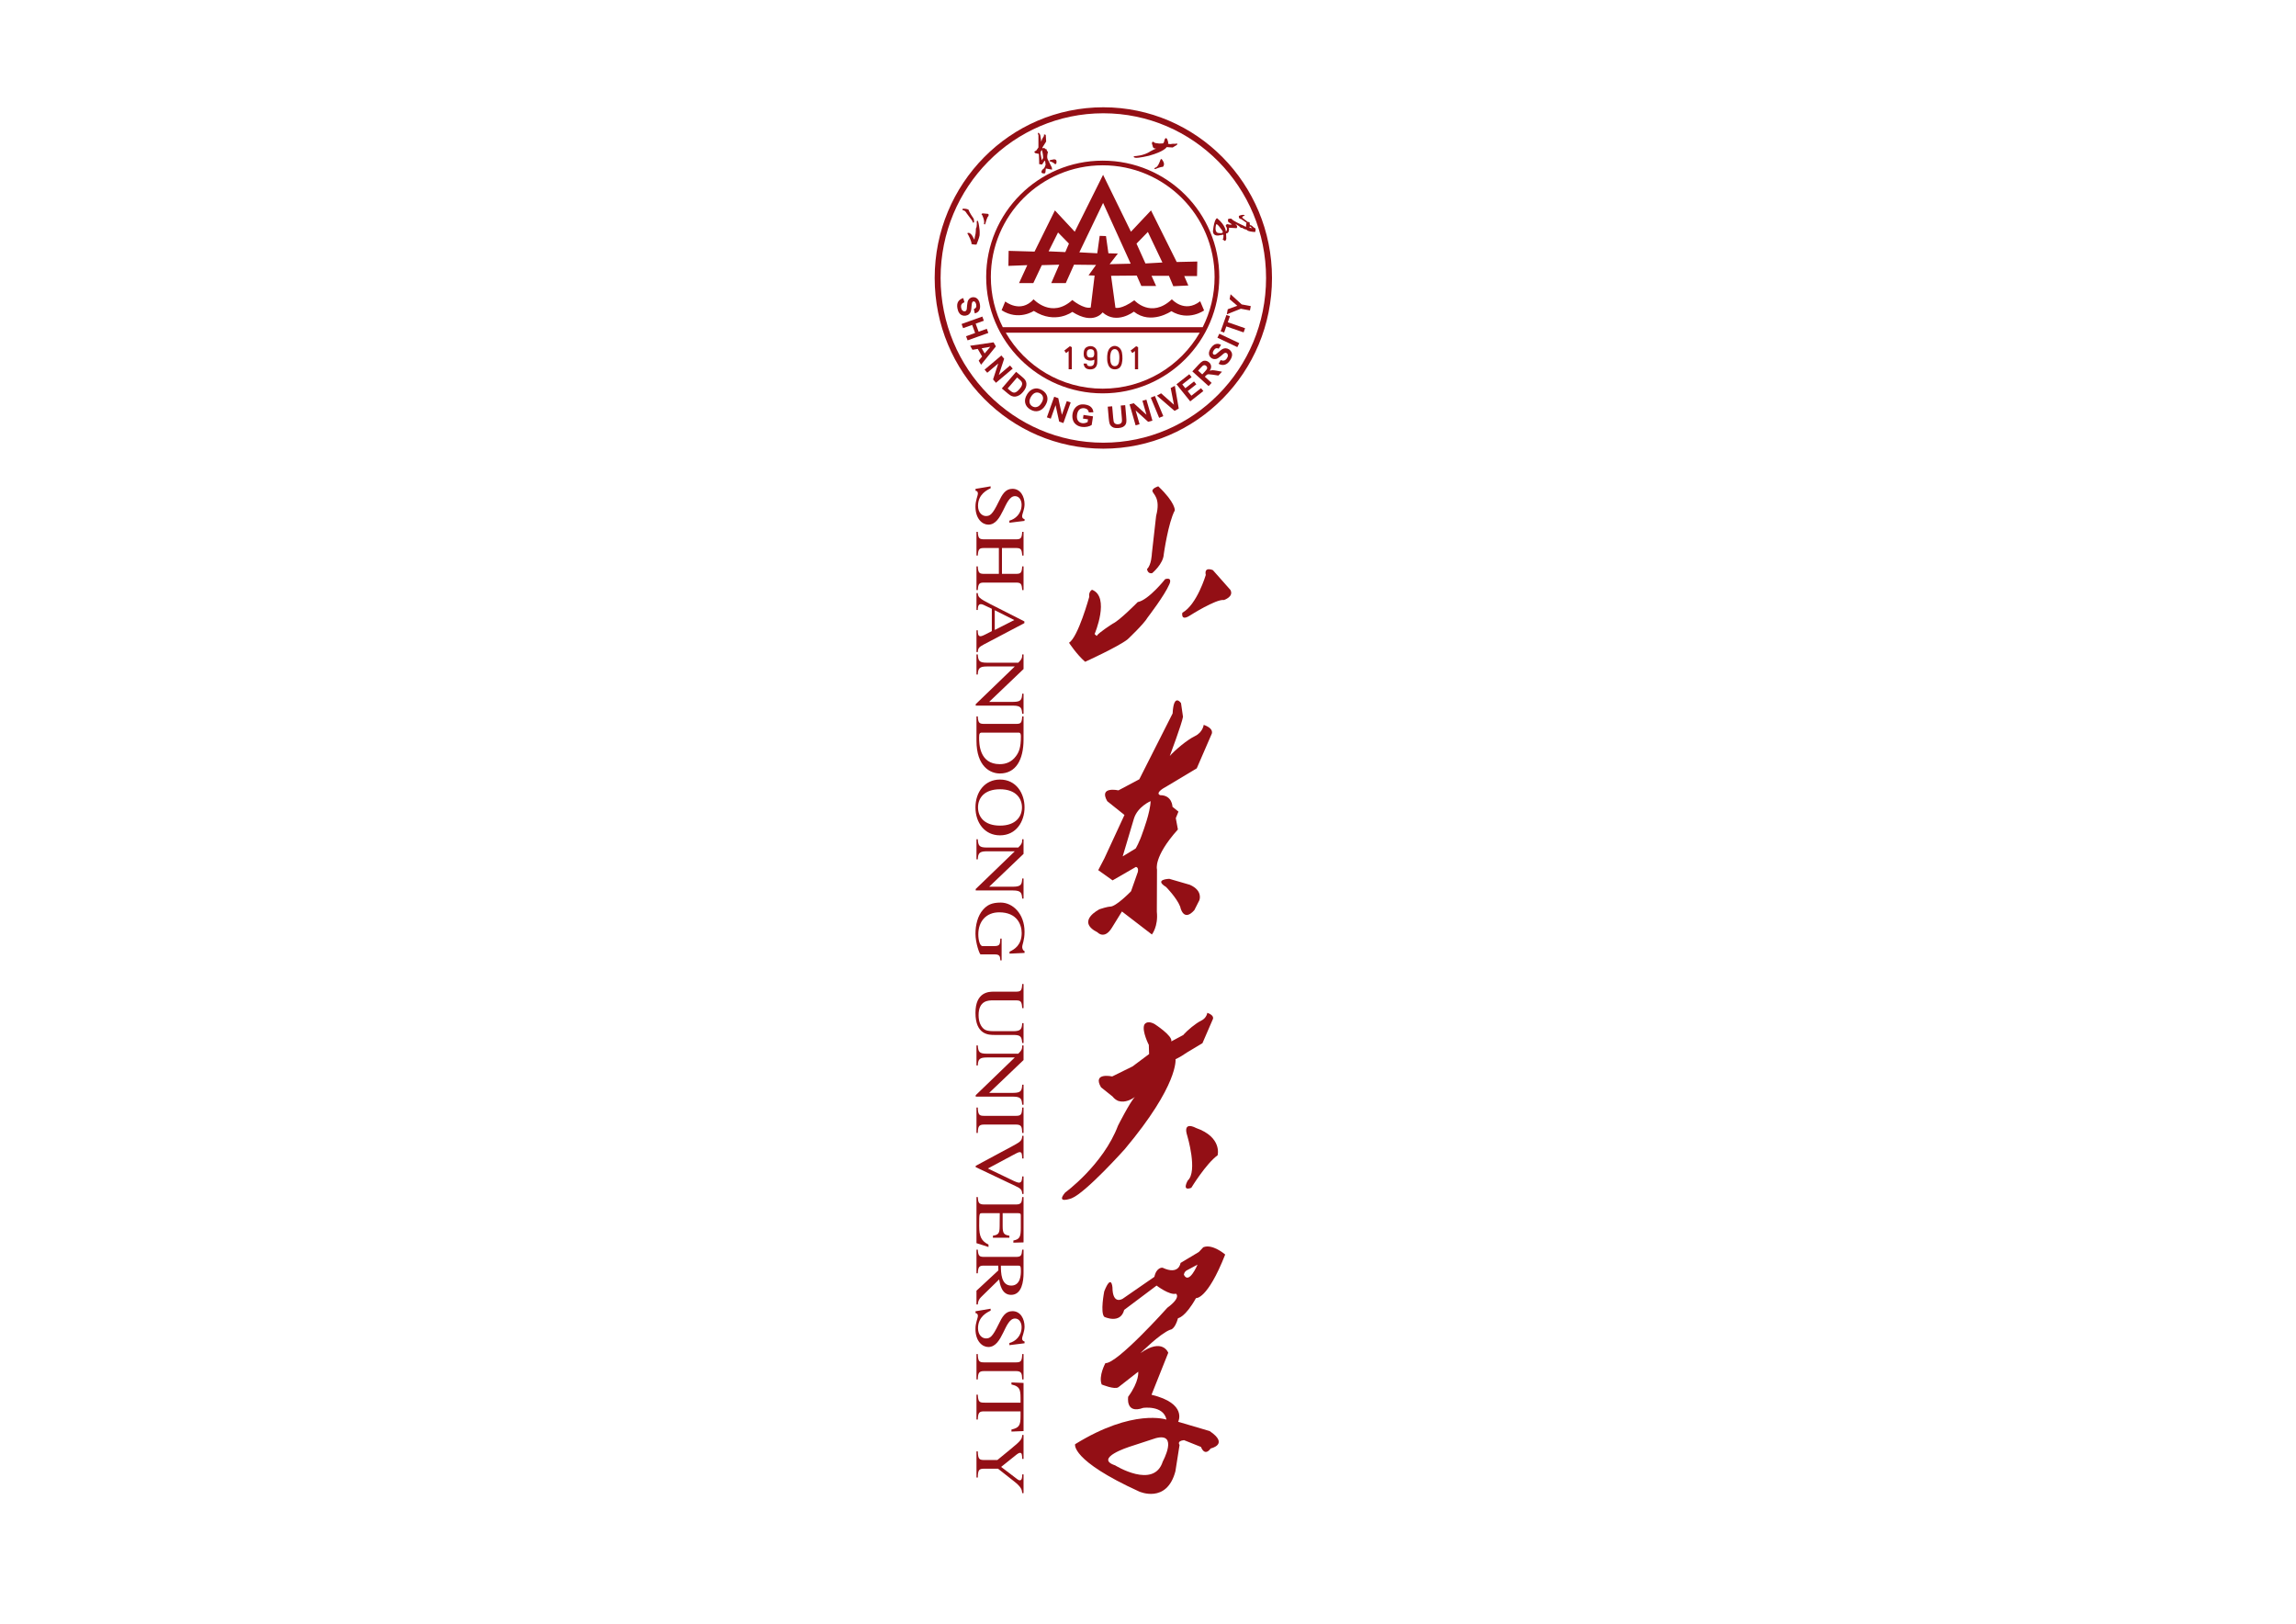 <?xml version="1.0" encoding="UTF-8" standalone="no"?>
<!-- Created with Inkscape (http://www.inkscape.org/) -->

<svg
   version="1.1"
   id="svg2"
   width="1122.52"
   height="793.707"
   viewBox="0 0 1122.52 793.707"
   sodipodi:docname="竖式.svg"
   inkscape:version="1.2.2 (b0a8486541, 2022-12-01)"
   xmlns:inkscape="http://www.inkscape.org/namespaces/inkscape"
   xmlns:sodipodi="http://sodipodi.sourceforge.net/DTD/sodipodi-0.dtd"
   xmlns="http://www.w3.org/2000/svg"
   xmlns:svg="http://www.w3.org/2000/svg">
  <defs
     id="defs6">
    <clipPath
       clipPathUnits="userSpaceOnUse"
       id="clipPath18">
      <path
         d="M 0,595.28 H 841.89 V 0 H 0 Z"
         id="path16" />
    </clipPath>
  </defs>
  <sodipodi:namedview
     id="namedview4"
     pagecolor="#ffffff"
     bordercolor="#000000"
     borderopacity="0.25"
     inkscape:showpageshadow="2"
     inkscape:pageopacity="0.0"
     inkscape:pagecheckerboard="0"
     inkscape:deskcolor="#d1d1d1"
     showgrid="false"
     inkscape:zoom="0.29733907"
     inkscape:cx="561.64836"
     inkscape:cy="398.53491"
     inkscape:window-width="2560"
     inkscape:window-height="1284"
     inkscape:window-x="0"
     inkscape:window-y="0"
     inkscape:window-maximized="1"
     inkscape:current-layer="g10">
    <inkscape:page
       x="0"
       y="0"
       id="page8"
       width="1122.52"
       height="793.707" />
  </sodipodi:namedview>
  <g
     id="g10"
     inkscape:groupmode="layer"
     inkscape:label="Page 1"
     transform="matrix(1.333,0,0,-1.333,0,793.707)">
    <g
       id="g12">
      <g
         id="g14"
         clip-path="url(#clipPath18)">
        <g
           id="g20"
           transform="translate(404.669,433.088)">
          <path
             d="m 0,0 c -32.964,0 -59.685,27.042 -59.685,60.399 0,33.363 26.721,60.405 59.685,60.405 32.973,0 59.685,-27.042 59.685,-60.405 C 59.685,27.042 32.973,0 0,0 m 0,122.999 c -34.165,0 -61.857,-28.022 -61.857,-62.6 0,-34.579 27.692,-62.59 61.857,-62.59 34.166,0 61.859,28.011 61.859,62.59 0,34.578 -27.693,62.6 -61.859,62.6"
             style="fill:#930f15;fill-opacity:1;fill-rule:evenodd;stroke:none"
             id="path22" />
        </g>
        <g
           id="g24"
           transform="translate(397.197,441.932)">
          <path
             d="M 0,0 0.201,1.34 3.686,0.822 3.204,-2.342 C 2.821,-2.614 2.281,-2.83 1.6,-2.979 0.925,-3.124 0.261,-3.151 -0.4,-3.05 c -0.841,0.118 -1.54,0.403 -2.103,0.844 -0.578,0.439 -0.969,1.008 -1.183,1.703 -0.21,0.694 -0.256,1.413 -0.144,2.182 0.132,0.825 0.416,1.528 0.866,2.116 0.443,0.593 1.028,1.003 1.753,1.253 C -0.656,5.227 0,5.263 0.765,5.149 1.758,5 2.503,4.682 2.99,4.183 3.489,3.688 3.762,3.072 3.813,2.314 L 2.156,2.267 C 2.103,2.669 1.933,3.006 1.663,3.271 1.388,3.545 1.022,3.722 0.555,3.793 -0.145,3.889 -0.743,3.752 -1.229,3.375 -1.707,2.991 -2.019,2.356 -2.157,1.49 c -0.134,-0.94 -0.039,-1.68 0.315,-2.213 0.345,-0.533 0.866,-0.857 1.553,-0.955 0.33,-0.05 0.675,-0.029 1.037,0.044 0.364,0.093 0.67,0.2 0.952,0.349 l 0.149,1.011 z"
             style="fill:#930f15;fill-opacity:1;fill-rule:nonzero;stroke:none"
             id="path26" />
        </g>
        <g
           id="g28"
           transform="translate(383.96,442.395)">
          <path
             d="M 0,0 2.683,7.541 4.182,7.028 5.513,0.906 7.307,5.941 8.738,5.449 6.061,-2.097 4.507,-1.561 3.189,4.456 1.427,-0.498 Z"
             style="fill:#930f15;fill-opacity:1;fill-rule:nonzero;stroke:none"
             id="path30" />
        </g>
        <g
           id="g32"
           transform="translate(361.107,459.872)">
          <path
             d="M 0,0 6.157,5.199 7.187,4.01 5.234,-1.952 9.341,1.526 10.328,0.382 4.175,-4.816 3.116,-3.585 5.023,2.263 0.99,-1.133 Z"
             style="fill:#930f15;fill-opacity:1;fill-rule:nonzero;stroke:none"
             id="path34" />
        </g>
        <g
           id="g36"
           transform="translate(376.015,447.648)">
          <path
             d="M 0,0 C 0.228,-0.984 0.855,-1.789 1.888,-2.401 2.911,-3.004 3.916,-3.178 4.904,-2.912 5.891,-2.654 6.724,-1.968 7.4,-0.858 8.083,0.261 8.312,1.313 8.082,2.305 7.847,3.292 7.218,4.096 6.202,4.707 5.639,5.047 5.085,5.245 4.54,5.328 4.136,5.379 3.716,5.352 3.269,5.238 2.823,5.124 2.417,4.939 2.047,4.677 1.549,4.331 1.084,3.817 0.655,3.117 -0.007,2.024 -0.223,0.985 0,0 M 3.743,3.757 C 4.335,3.938 4.922,3.855 5.499,3.513 6.072,3.171 6.417,2.701 6.526,2.106 6.638,1.506 6.454,0.817 5.979,0.036 5.488,-0.763 4.947,-1.253 4.342,-1.437 3.743,-1.625 3.162,-1.544 2.604,-1.223 2.051,-0.884 1.708,-0.405 1.597,0.208 1.482,0.817 1.659,1.521 2.13,2.304 2.61,3.091 3.15,3.572 3.743,3.757"
             style="fill:#930f15;fill-opacity:1;fill-rule:nonzero;stroke:none"
             id="path38" />
        </g>
        <g
           id="g40"
           transform="translate(367.435,452.978)">
          <path
             d="M 0,0 2.34,-1.963 C 2.798,-2.341 3.205,-2.605 3.552,-2.758 4.024,-2.954 4.454,-3.025 4.85,-3 c 0.52,0.044 1.046,0.216 1.58,0.532 0.439,0.255 0.872,0.632 1.303,1.134 0.49,0.574 0.833,1.113 1.034,1.61 C 8.968,0.777 9.06,1.274 9.025,1.756 8.999,2.25 8.846,2.695 8.579,3.109 8.379,3.406 8.023,3.769 7.507,4.199 L 5.236,6.101 Z M 6.154,3.563 C 6.659,3.128 6.981,2.827 7.125,2.641 7.314,2.404 7.418,2.143 7.453,1.877 7.481,1.608 7.433,1.319 7.297,0.992 7.172,0.669 6.902,0.276 6.495,-0.201 6.084,-0.676 5.728,-1.006 5.413,-1.214 5.098,-1.417 4.814,-1.513 4.587,-1.527 4.348,-1.547 4.11,-1.475 3.865,-1.355 3.681,-1.271 3.409,-1.077 3.063,-0.796 l -0.92,0.783 3.455,4.033 z"
             style="fill:#930f15;fill-opacity:1;fill-rule:nonzero;stroke:none"
             id="path42" />
        </g>
        <g
           id="g44"
           transform="translate(365.265,468.405)">
          <path
             d="m 0,0 -0.857,1.487 -8.595,-1.252 0.855,-1.489 1.941,0.333 1.6,-2.793 -1.257,-1.506 0.871,-1.507 z m -5.217,-0.684 3.148,0.526 -2.053,-2.429 z"
             style="fill:#930f15;fill-opacity:1;fill-rule:nonzero;stroke:none"
             id="path46" />
        </g>
        <g
           id="g48"
           transform="translate(352.675,476.619)">
          <path
             d="M 0,0 7.613,2.725 8.169,1.199 5.166,0.126 6.253,-2.832 9.255,-1.761 9.813,-3.287 2.21,-6.002 1.644,-4.49 l 3.323,1.191 -1.084,2.96 -3.32,-1.185 z"
             style="fill:#930f15;fill-opacity:1;fill-rule:nonzero;stroke:none"
             id="path50" />
        </g>
        <g
           id="g52"
           transform="translate(353.288,486.118)">
          <path
             d="m 0,0 0.437,-1.512 c -0.504,-0.188 -0.866,-0.447 -1.051,-0.78 -0.203,-0.322 -0.246,-0.733 -0.162,-1.212 0.096,-0.505 0.274,-0.88 0.544,-1.102 0.264,-0.213 0.546,-0.3 0.836,-0.236 0.191,0.033 0.344,0.109 0.456,0.236 0.111,0.137 0.193,0.355 0.243,0.639 0.027,0.196 0.064,0.644 0.11,1.326 0.06,0.89 0.216,1.528 0.463,1.927 C 2.229,-0.157 2.71,0.181 3.342,0.299 3.754,0.372 4.154,0.326 4.549,0.167 4.941,-0.002 5.272,-0.276 5.534,-0.675 5.796,-1.061 5.987,-1.563 6.09,-2.166 6.273,-3.153 6.185,-3.936 5.845,-4.509 5.5,-5.093 4.961,-5.448 4.234,-5.61 l -0.347,1.58 c 0.392,0.142 0.654,0.339 0.794,0.597 0.137,0.25 0.165,0.597 0.087,1.04 C 4.681,-1.929 4.52,-1.594 4.28,-1.366 4.124,-1.221 3.952,-1.168 3.744,-1.206 3.552,-1.235 3.407,-1.345 3.302,-1.52 3.167,-1.759 3.086,-2.275 3.034,-3.076 2.99,-3.881 2.906,-4.481 2.767,-4.894 2.645,-5.294 2.427,-5.632 2.119,-5.898 1.818,-6.174 1.409,-6.353 0.903,-6.438 0.448,-6.524 0,-6.474 -0.452,-6.298 c -0.443,0.183 -0.808,0.48 -1.078,0.918 -0.283,0.409 -0.487,0.963 -0.612,1.653 -0.184,0.99 -0.091,1.786 0.279,2.408 C -1.491,-0.703 -0.872,-0.267 0,0"
             style="fill:#930f15;fill-opacity:1;fill-rule:nonzero;stroke:none"
             id="path54" />
        </g>
        <g
           id="g56"
           transform="translate(406.281,446.298)">
          <path
             d="M 0,0 1.627,0.14 2.01,-4.175 c 0.062,-0.695 0.119,-1.132 0.178,-1.332 0.096,-0.314 0.292,-0.566 0.567,-0.745 0.274,-0.165 0.641,-0.241 1.09,-0.205 0.452,0.04 0.791,0.167 1.005,0.379 0.218,0.199 0.338,0.442 0.357,0.714 0.03,0.281 0.007,0.737 -0.044,1.365 L 4.773,0.416 6.404,0.558 6.771,-3.634 C 6.86,-4.596 6.876,-5.27 6.82,-5.669 6.771,-6.073 6.642,-6.417 6.431,-6.711 6.214,-7.009 5.92,-7.254 5.538,-7.447 5.158,-7.643 4.654,-7.773 4.013,-7.829 3.247,-7.896 2.659,-7.848 2.24,-7.713 1.835,-7.569 1.494,-7.367 1.244,-7.1 0.99,-6.844 0.809,-6.564 0.707,-6.26 0.564,-5.816 0.446,-5.147 0.371,-4.253 Z"
             style="fill:#930f15;fill-opacity:1;fill-rule:nonzero;stroke:none"
             id="path58" />
        </g>
        <g
           id="g60"
           transform="translate(416.507,439.454)">
          <path
             d="M 0,0 -2.216,7.705 -0.694,8.121 3.984,3.883 2.498,9.012 3.958,9.422 6.17,1.732 4.594,1.295 0.003,5.465 1.453,0.417 Z"
             style="fill:#930f15;fill-opacity:1;fill-rule:nonzero;stroke:none"
             id="path62" />
        </g>
        <g
           id="g64"
           transform="translate(425.139,442.213)">
          <path
             d="M 0,0 -3.073,7.4 -1.558,8.017 1.519,0.621 Z"
             style="fill:#930f15;fill-opacity:1;fill-rule:nonzero;stroke:none"
             id="path66" />
        </g>
        <g
           id="g68"
           transform="translate(430.781,444.76)">
          <path
             d="m 0,0 -6.467,5.59 1.545,0.846 4.71,-4.181 -1.201,6.122 1.522,0.834 1.437,-8.356 z"
             style="fill:#930f15;fill-opacity:1;fill-rule:nonzero;stroke:none"
             id="path70" />
        </g>
        <g
           id="g72"
           transform="translate(436.538,448.241)">
          <path
             d="M 0,0 -5.041,6.266 -0.35,9.951 0.511,8.888 -2.913,6.213 -1.795,4.823 1.39,7.31 2.237,6.258 -0.932,3.755 0.425,2.074 3.956,4.838 4.813,3.793 Z"
             style="fill:#930f15;fill-opacity:1;fill-rule:nonzero;stroke:none"
             id="path74" />
        </g>
        <g
           id="g76"
           transform="translate(444.383,455.024)">
          <path
             d="m 0,0 -2.484,2.256 0.22,0.239 c 0.254,0.278 0.469,0.448 0.627,0.544 0.163,0.079 0.351,0.128 0.577,0.128 0.229,0.006 0.71,-0.049 1.46,-0.161 L 2.487,2.687 3.808,4.102 1.984,4.436 C 1.251,4.573 0.725,4.64 0.382,4.64 0.049,4.64 -0.311,4.573 -0.708,4.455 -0.3,5.036 -0.121,5.597 -0.179,6.121 -0.227,6.639 -0.478,7.107 -0.924,7.513 -1.28,7.84 -1.673,8.03 -2.105,8.112 -2.543,8.19 -2.937,8.135 -3.318,7.939 -3.688,7.752 -4.159,7.346 -4.747,6.719 l -2.326,-2.503 5.965,-5.397 z m -4.95,4.491 0.85,0.923 c 0.452,0.476 0.726,0.764 0.831,0.85 0.208,0.158 0.428,0.235 0.65,0.235 C -2.398,6.496 -2.188,6.395 -1.991,6.214 -1.812,6.05 -1.694,5.873 -1.653,5.682 -1.606,5.496 -1.623,5.307 -1.704,5.13 -1.791,4.935 -2.091,4.562 -2.619,3.992 L -3.435,3.118 Z"
             style="fill:#930f15;fill-opacity:1;fill-rule:nonzero;stroke:none"
             id="path78" />
        </g>
        <g
           id="g80"
           transform="translate(446.942,462.013)">
          <path
             d="M 0,0 0.757,1.39 C 1.255,1.172 1.69,1.124 2.061,1.229 2.429,1.331 2.746,1.584 3.024,1.999 3.315,2.416 3.448,2.806 3.402,3.146 3.372,3.487 3.228,3.746 2.985,3.904 2.821,4.011 2.658,4.049 2.473,4.04 2.304,4.017 2.098,3.919 1.855,3.754 1.698,3.629 1.355,3.344 0.842,2.877 0.179,2.281 -0.392,1.923 -0.849,1.8 -1.493,1.648 -2.081,1.743 -2.615,2.086 c -0.34,0.231 -0.597,0.531 -0.771,0.919 -0.156,0.388 -0.208,0.814 -0.119,1.28 0.095,0.458 0.308,0.946 0.65,1.465 0.561,0.828 1.167,1.329 1.828,1.505 0.657,0.179 1.294,0.077 1.931,-0.304 L 0.046,5.564 c -0.384,0.17 -0.712,0.21 -0.99,0.134 C -1.229,5.601 -1.493,5.363 -1.739,5 -2.003,4.607 -2.137,4.246 -2.122,3.919 c 0.017,-0.203 0.104,-0.361 0.277,-0.481 0.157,-0.104 0.339,-0.13 0.54,-0.064 0.26,0.064 0.685,0.38 1.288,0.927 0.598,0.545 1.086,0.925 1.464,1.128 0.378,0.2 0.77,0.287 1.181,0.271 C 3.035,5.684 3.451,5.536 3.883,5.268 4.266,5.002 4.557,4.65 4.757,4.224 4.95,3.789 4.995,3.328 4.9,2.832 4.804,2.339 4.557,1.8 4.168,1.219 3.601,0.383 2.969,-0.134 2.269,-0.319 1.574,-0.524 0.819,-0.415 0,0"
             style="fill:#930f15;fill-opacity:1;fill-rule:nonzero;stroke:none"
             id="path82" />
        </g>
        <g
           id="g84"
           transform="translate(453.816,468.137)">
          <path
             d="M 0,0 -7.308,3.453 -6.6,4.909 0.705,1.463 Z"
             style="fill:#930f15;fill-opacity:1;fill-rule:nonzero;stroke:none"
             id="path86" />
        </g>
        <g
           id="g88"
           transform="translate(456.122,473.536)">
          <path
             d="M 0,0 -6.341,2.192 -7.137,-0.053 -8.43,0.401 -6.313,6.38 -5.021,5.937 -5.805,3.723 0.543,1.525 Z"
             style="fill:#930f15;fill-opacity:1;fill-rule:nonzero;stroke:none"
             id="path90" />
        </g>
        <g
           id="g92"
           transform="translate(458.448,481.591)">
          <path
             d="M 0,0 -3.352,0.619 -8.497,-1.422 -8.148,0.436 -4.647,1.71 -7.456,4.108 -7.114,5.939 -3.038,2.21 0.297,1.592 Z"
             style="fill:#930f15;fill-opacity:1;fill-rule:nonzero;stroke:none"
             id="path94" />
        </g>
        <g
           id="g96"
           transform="translate(404.443,452.905)">
          <path
             d="M 0,0 C -15.203,0 -28.477,8.246 -35.561,20.52 H 35.578 C 28.482,8.246 15.215,0 0,0 m 0,81.908 c 22.658,0 41.033,-18.344 41.033,-40.96 0,-6.616 -1.571,-12.862 -4.359,-18.402 h -73.31 v -0.035 c -2.807,5.553 -4.394,11.803 -4.394,18.437 0,22.616 18.372,40.96 41.03,40.96 m 0,1.707 c -23.599,0 -42.744,-19.099 -42.744,-42.667 0,-23.568 19.145,-42.668 42.744,-42.668 23.611,0 42.748,19.1 42.748,42.668 0,23.568 -19.137,42.667 -42.748,42.667"
             style="fill:#930f15;fill-opacity:1;fill-rule:nonzero;stroke:none"
             id="path98" />
        </g>
        <g
           id="g100"
           transform="translate(406.53,502.547)">
          <path
             d="M 0,0 -0.89,6.315 -3.201,6.392 -4.087,0 -10.66,0.352 -1.953,18.474 8.173,-3.816 0.445,-3.995 3.466,-0.091 Z m -15.809,0.441 -6.125,0.272 3.458,6.922 3.999,-4.085 z M 14.473,7.822 19.806,-3.377 13.586,-3.728 10.304,3.55 Z M 33.661,-17.587 C 27.889,-22.109 23.272,-16.87 23.272,-16.87 15.63,-24.071 9.508,-17.231 9.508,-17.231 4.706,-20.696 2.58,-19.982 2.58,-19.982 l -1.604,11.727 9.42,0.086 1.685,-3.825 h 5.42 l -1.693,3.739 h 6.391 l 1.609,-3.821 5.505,0.261 -1.508,3.467 h 4.706 L 32.6,-3.022 25.052,-3.197 15.63,15.726 8.263,7.906 -1.953,28.779 -12.345,7.906 l -7.279,7.82 -7.463,-15.106 -9.508,0.272 -0.084,-5.51 6.926,0.269 -3.021,-6.574 h 5.238 l 3.108,6.574 6.395,0.172 -2.927,-6.746 h 5.328 l 3.023,6.746 8.079,-0.089 -2.754,-3.817 2.226,-0.086 -1.429,-11.72 c -2.659,-0.632 -6.746,2.751 -6.746,2.751 -7.64,-6.933 -14.208,0.268 -14.208,0.268 -4.794,-5.336 -10.392,-0.797 -10.392,-0.797 l -1.336,-3.207 c 6.221,-3.996 11.81,-0.262 11.81,-0.262 7.906,-5.062 14.126,-0.349 14.126,-0.349 7.811,-4.982 11.103,-0.189 11.103,-0.189 5.151,-4.614 11.46,0.274 11.46,0.274 6.3,-4.981 13.761,0.172 13.761,0.172 6.308,-3.815 11.998,0.267 11.998,0.267 z"
             style="fill:#930f15;fill-opacity:1;fill-rule:nonzero;stroke:none"
             id="path102" />
        </g>
        <g
           id="g104"
           transform="translate(356.754,513.883)">
          <path
             d="m 0,0 c 0,0 0.278,-0.247 0.486,0.038 0,0 0.142,1.085 -0.344,1.629 0,0 -1.361,1.913 -1.63,2.917 0,0 -0.349,0.457 -2.116,0.457 0,0 -0.248,-0.418 -0.079,-0.563 0.18,-0.13 0.799,0.073 1.46,-1.141 L -0.524,1.076 C -0.524,1.076 0.035,0.453 0,0"
             style="fill:#930f15;fill-opacity:1;fill-rule:nonzero;stroke:none"
             id="path106" />
        </g>
        <g
           id="g108"
           transform="translate(362.315,517.012)">
          <path
             d="m 0,0 -1.949,0.171 c 0,0 -0.695,-0.237 -0.136,-0.622 0,0 1.035,-2.053 0.657,-3.23 0,0 0.346,-0.593 0.556,0.247 0,0 0.552,2.22 1.042,2.564 0,0 0.379,0.687 -0.17,0.87"
             style="fill:#930f15;fill-opacity:1;fill-rule:nonzero;stroke:none"
             id="path110" />
        </g>
        <g
           id="g112"
           transform="translate(358.738,514.203)">
          <path
             d="m 0,0 c 0,0 -0.178,0.585 -0.497,0.07 0,0 0.182,-1.987 -0.305,-2.648 0,0 -0.035,-1.909 -0.247,-2.427 0,0 -0.307,-1.217 -0.242,-1.495 h -0.207 c 0,0 -1.041,2.817 -2.392,2.263 0,0 -0.097,-0.279 0.207,-0.523 0,0 1.465,-2.74 1.253,-3.507 0,0 0.964,-0.247 1.837,-0.207 0,0 1.009,2.461 1.143,3.367 0,0 0.098,1.671 -0.036,2.222 0,0 -0.207,2.042 -0.514,2.885"
             style="fill:#930f15;fill-opacity:1;fill-rule:nonzero;stroke:none"
             id="path114" />
        </g>
        <g
           id="g116"
           transform="translate(458.359,512.354)">
          <path
             d="m 0,0 c 0,0 0.192,0.063 0.363,-0.137 l 0.489,-0.459 c 0,0 -1.35,0.091 -0.852,0.596 m -11.262,-2.382 c -1.817,-0.028 -1.161,2.703 -1.161,2.703 0,1.384 1.353,-0.458 1.353,-0.458 l 1.024,-1.386 c 0.787,-1.225 -1.216,-0.859 -1.216,-0.859 M 1.979,-0.596 1.614,-0.432 0.623,0.424 c 0,0 -0.759,-0.166 -0.623,0.952 0,0 -0.067,0.361 -0.691,0.296 l -1.878,1.417 c 0,0 -0.593,0.457 0.453,0.82 0,0 0.799,0.327 -0.392,0.392 0,0 -1.31,-0.16 -1.476,-0.487 0,0 -0.137,-1.084 0.787,-1.022 0,0 1.744,-1.218 2.042,-1.416 0,0 -0.329,-0.952 -0.1,-1.283 0,0 -0.098,-0.391 -0.985,0.228 0,0 -4.245,1.847 -4.41,2.537 0,0 -0.899,0.166 -1.319,-0.191 0,0 -0.069,-0.866 0.158,-1.027 l 1.289,-0.858 c 0,0 -0.526,-0.264 -1.644,0.102 0,0 -1.093,-0.174 -0.365,-1.085 0,0 0.562,-1.125 -0.234,-1.591 0,0 0.033,2.15 -3.197,4.847 0,0 -1.018,-0.031 -1.512,-4.642 0,0 -0.205,-1.85 1.877,-1.715 l 1.618,0.269 c 0,0 0.163,0.259 0.367,-0.167 l -0.076,-1.123 c 0,0 -0.525,-0.395 0.096,-0.583 0,0 0.599,-1.032 0.996,0.391 l -0.075,2.007 c 0,0 1.259,-0.202 1.062,2.076 l 2.768,-0.164 c 0,0 0.79,0.617 -0.562,1.606 0,0 1.512,-0.752 1.943,-1.278 0,0 0.071,-0.265 0.825,-0.237 0,0 0.161,-0.387 1.507,-0.65 0,0 0.102,-0.692 3.107,-0.857 0,0 0.388,0.947 0,1.416"
             style="fill:#930f15;fill-opacity:1;fill-rule:nonzero;stroke:none"
             id="path118" />
        </g>
        <g
           id="g120"
           transform="translate(382.58,537.477)">
          <path
             d="m 0,0 -0.493,-0.796 -0.434,2.371 c -0.13,0.76 0.434,1.417 0.434,1.417 C -0.202,2.365 -0.064,1.076 -0.064,1.076 0.025,0.426 0,0 0,0 m 1.748,-0.571 c 0,0 -0.569,0.571 0.029,2.779 L 1.348,2.762 1.313,3.19 0.853,3.293 c 0,0 -0.328,0.625 -0.99,0.295 0,0 -0.428,-0.102 0.137,0.691 L 1.118,6.052 0.985,8.293 c 0,0 0.072,0.432 -0.689,0.333 0,0 0.164,-0.434 -0.163,-0.853 -0.335,-0.426 -0.698,-1.29 -0.829,-1.778 0,0 -0.231,2.069 -0.361,2.491 l -0.487,0.699 c 0,0 -0.692,0.389 -0.172,-0.798 V 3.874 L -2.555,2.696 c 0,0 -1.215,-0.316 -0.305,-0.906 l 1.316,-0.28 0.101,-2.912 -0.012,-0.816 1.061,-0.167 0.909,1.369 c 0,0 0.158,0.091 0.248,-0.206 l 0.162,-1.242 c 0,0 -0.4,-1.292 -0.725,-1.425 0,0 -0.135,-0.07 -0.498,-0.431 0,0 -0.994,-1.318 0.528,-1.318 0,0 0.586,-0.235 0.66,0.657 l 0.095,1.157 2.277,-0.43 c 0,0 0.13,0.626 -0.369,1.386 z"
             style="fill:#930f15;fill-opacity:1;fill-rule:nonzero;stroke:none"
             id="path122" />
        </g>
        <g
           id="g124"
           transform="translate(386.535,536.991)">
          <path
             d="m 0,0 -1.293,-0.245 c 0,0 -0.841,-0.46 0.06,-0.54 0,0 0.869,-0.286 1.31,-0.673 0,0 0.604,-0.8 0.872,0.189 v 0.685 C 0.949,-0.584 0.9,0.051 0,0"
             style="fill:#930f15;fill-opacity:1;fill-rule:nonzero;stroke:none"
             id="path126" />
        </g>
        <g
           id="g128"
           transform="translate(391.947,466.709)">
          <path
             d="m 0,0 -0.935,-0.754 -0.65,0.919 2.039,1.608 0.712,-0.38 v -8.09 l -1.166,0 z"
             style="fill:#930f15;fill-opacity:1;fill-rule:nonzero;stroke:none"
             id="path130" />
        </g>
        <g
           id="g132"
           transform="translate(416.26,466.709)">
          <path
             d="m 0,0 -0.943,-0.754 -0.65,0.919 2.051,1.608 0.709,-0.38 v -8.09 l -1.167,0 z"
             style="fill:#930f15;fill-opacity:1;fill-rule:nonzero;stroke:none"
             id="path134" />
        </g>
        <g
           id="g136"
           transform="translate(401.371,462.951)">
          <path
             d="m 0,0 c 0,-0.203 -0.021,-0.404 -0.059,-0.604 -0.047,-0.216 -0.104,-0.391 -0.179,-0.549 -0.077,-0.157 -0.196,-0.286 -0.35,-0.4 -0.153,-0.11 -0.342,-0.189 -0.559,-0.227 -0.223,-0.035 -0.4,-0.04 -0.544,-0.035 -0.268,0.009 -0.498,0.066 -0.67,0.187 -0.183,0.124 -0.289,0.246 -0.333,0.393 -0.045,0.124 -0.075,0.265 -0.092,0.406 l -1.172,-0.021 0.116,-0.491 c 0.025,-0.183 0.113,-0.408 0.255,-0.645 0.14,-0.237 0.303,-0.431 0.498,-0.566 0.192,-0.146 0.431,-0.245 0.713,-0.324 0.286,-0.082 0.6,-0.111 0.947,-0.102 0.292,0 0.574,0.045 0.851,0.124 0.281,0.081 0.508,0.179 0.689,0.314 0.17,0.137 0.324,0.295 0.454,0.465 0.135,0.19 0.243,0.407 0.317,0.644 0.09,0.229 0.145,0.48 0.169,0.737 0.021,0.252 0.031,0.589 0.031,1.012 V 2.69 C 1.082,3.111 1.045,3.486 0.956,3.804 0.875,4.095 0.739,4.382 0.553,4.633 0.372,4.883 0.102,5.101 -0.25,5.295 -0.597,5.477 -1.018,5.585 -1.486,5.566 -1.766,5.547 -2.053,5.496 -2.35,5.39 -2.665,5.295 -2.916,5.15 -3.133,4.979 -3.341,4.793 -3.508,4.577 -3.619,4.333 -3.729,4.087 -3.81,3.842 -3.842,3.604 -3.888,3.367 -3.913,3.111 -3.913,2.843 c 0,-0.539 0.047,-0.941 0.151,-1.219 0.105,-0.275 0.242,-0.496 0.409,-0.676 0.161,-0.189 0.427,-0.345 0.77,-0.496 0.356,-0.149 0.782,-0.218 1.273,-0.189 0.194,0 0.375,0.023 0.557,0.055 0.175,0.036 0.326,0.083 0.438,0.134 C -0.205,0.5 -0.101,0.549 0,0.603 Z M -0.042,3.052 C -0.02,2.723 -0.034,2.436 -0.101,2.197 -0.151,1.959 -0.25,1.757 -0.39,1.608 -0.524,1.444 -0.825,1.355 -1.279,1.349 -1.444,1.342 -1.636,1.355 -1.843,1.391 c -0.205,0.038 -0.384,0.124 -0.528,0.247 -0.14,0.13 -0.24,0.294 -0.308,0.501 -0.06,0.165 -0.086,0.41 -0.08,0.741 0,0.324 0.032,0.584 0.101,0.767 0.071,0.187 0.163,0.332 0.282,0.448 0.116,0.105 0.255,0.192 0.424,0.253 0.163,0.056 0.371,0.083 0.624,0.083 C -1.029,4.42 -0.789,4.36 -0.588,4.243 -0.401,4.13 -0.25,3.964 -0.154,3.757 -0.106,3.62 -0.07,3.386 -0.042,3.052"
             style="fill:#930f15;fill-opacity:1;fill-rule:nonzero;stroke:none"
             id="path138" />
        </g>
        <g
           id="g140"
           transform="translate(411.641,465.075)">
          <path
             d="M 0,0 C -0.023,0.368 -0.076,0.736 -0.152,1.104 -0.22,1.449 -0.353,1.784 -0.521,2.092 -0.702,2.409 -0.916,2.67 -1.16,2.877 -1.417,3.095 -1.683,3.249 -1.967,3.345 -2.248,3.461 -2.522,3.501 -2.783,3.512 -3.145,3.512 -3.491,3.439 -3.818,3.266 -4.15,3.108 -4.407,2.903 -4.613,2.672 -4.805,2.443 -4.979,2.169 -5.117,1.856 -5.257,1.537 -5.358,1.204 -5.433,0.829 c -0.071,-0.369 -0.11,-0.7 -0.121,-0.993 -0.01,-0.22 -0.014,-0.575 -0.01,-1.056 0.007,-0.48 0.036,-0.891 0.102,-1.231 0.067,-0.335 0.166,-0.667 0.297,-0.989 0.133,-0.324 0.308,-0.613 0.53,-0.878 0.228,-0.249 0.5,-0.446 0.831,-0.577 0.333,-0.126 0.673,-0.192 1.021,-0.192 0.363,0 0.684,0.036 0.984,0.15 0.295,0.11 0.532,0.237 0.728,0.396 0.192,0.159 0.356,0.381 0.516,0.663 0.156,0.281 0.274,0.568 0.352,0.871 0.079,0.298 0.14,0.633 0.173,1.003 C 0,-1.636 0.031,-1.359 0.035,-1.172 0.042,-0.764 0.035,-0.367 0,0 m -1.111,-1.278 c -0.015,-0.264 -0.04,-0.582 -0.096,-0.951 -0.06,-0.364 -0.161,-0.674 -0.308,-0.938 -0.156,-0.267 -0.333,-0.475 -0.562,-0.591 -0.23,-0.12 -0.464,-0.181 -0.723,-0.172 -0.301,0 -0.546,0.073 -0.755,0.223 -0.202,0.136 -0.372,0.327 -0.508,0.582 -0.136,0.252 -0.234,0.559 -0.297,0.915 -0.063,0.367 -0.096,0.796 -0.107,1.322 0,0.307 0,0.558 0.021,0.761 0.016,0.211 0.053,0.476 0.123,0.798 0.063,0.316 0.156,0.6 0.291,0.866 0.124,0.247 0.289,0.449 0.508,0.592 0.212,0.145 0.461,0.216 0.75,0.216 0.284,-0.005 0.519,-0.086 0.719,-0.226 0.193,-0.133 0.361,-0.32 0.495,-0.547 0.148,-0.22 0.25,-0.501 0.326,-0.829 0.076,-0.333 0.12,-0.756 0.136,-1.297 0,-0.22 -0.009,-0.465 -0.013,-0.724"
             style="fill:#930f15;fill-opacity:1;fill-rule:nonzero;stroke:none"
             id="path142" />
        </g>
        <g
           id="g144"
           transform="translate(428.885,541.421)">
          <path
             d="m 0,0 1.224,-0.079 1.525,0.953 c 0,0 0.328,0.119 -0.031,0.611 0,0 -0.24,-0.278 -0.668,-0.21 C 1.622,1.343 0.881,1.268 0.479,1.174 L 0.467,1.157 -0.509,1.269 C -0.186,1.51 -0.786,2.951 -0.786,2.951 -1.096,3.535 -1.422,3.299 -1.422,3.299 -1.811,3.022 -1.948,1.96 -1.948,1.96 l -0.35,-0.538 -1.45,-0.054 -1.578,0.231 c 0,0 -0.982,1.059 -1.08,-0.179 l 0.301,-0.998 c 0.01,-0.18 0.06,-0.325 0.131,-0.443 l 0.014,-0.043 0.013,0.009 c 0.292,-0.419 0.897,-0.444 1.111,-0.44 -0.447,-0.075 -2.109,-0.978 -2.109,-0.978 -2.434,-1.683 -5.739,-1.767 -5.739,-1.767 -1.048,-0.291 0.148,-0.589 0.148,-0.589 1.062,-0.241 5.041,0.723 5.041,0.723 5.703,1.57 6.521,3.175 6.521,3.175 C -0.673,0.018 -0.331,0 0,0"
             style="fill:#930f15;fill-opacity:1;fill-rule:nonzero;stroke:none"
             id="path146" />
        </g>
        <g
           id="g148"
           transform="translate(426.353,536.693)">
          <path
             d="m 0,0 c 0,0 -0.491,1.01 -0.826,-0.124 0,0 -0.796,-2.462 -1.748,-2.587 0,0 -0.819,-0.384 -0.088,-0.563 0,0 1.798,0.805 2.822,0.834 0,0 1.003,0.849 -0.16,2.44"
             style="fill:#930f15;fill-opacity:1;fill-rule:nonzero;stroke:none"
             id="path150" />
        </g>
        <g
           id="g152"
           transform="translate(370.211,403.731)">
          <path
             d="m 0,0 v 0.781 c 2.147,0.53 4.481,2.538 4.481,5.819 0,1.572 -0.808,3.161 -2.424,3.161 -3.901,0 -4.423,-10.456 -9.775,-10.456 -2.216,0 -4.723,2.133 -4.723,6.614 0,2.37 0.89,3.904 0.89,4.843 0,0.663 -0.439,0.966 -0.867,0.966 v 0.695 l 5.534,0.939 v -0.716 c -1.238,-0.598 -4.624,-2.201 -4.624,-6.421 0,-2.5 1.499,-3.759 2.907,-3.759 1.483,0 2.369,0.502 4.606,5.104 1.387,2.875 2.53,4.877 5.123,4.877 2.969,0 4.431,-2.844 4.431,-5.658 0,-1.878 -0.884,-3.566 -0.884,-4.347 0,-0.884 0.589,-1.036 0.884,-1.094 v -0.66 z"
             style="fill:#930f15;fill-opacity:1;fill-rule:nonzero;stroke:none"
             id="path154" />
        </g>
        <g
           id="g156"
           transform="translate(358.628,400.409)">
          <path
             d="m 0,0 c 0.108,-2.624 0.686,-2.755 2.636,-2.755 h 11.293 c 1.932,0 2.191,0.443 2.359,2.755 h 0.488 V -8.695 H 16.288 C 16.12,-6.312 15.774,-5.94 13.929,-5.94 H 8.862 v -9.482 h 5.067 c 1.932,0 2.191,0.433 2.359,2.751 h 0.488 v -8.694 h -0.488 c -0.168,2.376 -0.514,2.748 -2.359,2.748 H 2.349 c -1.722,0 -2.219,-0.306 -2.349,-2.748 h -0.489 v 8.694 H 0 c 0.108,-2.628 0.686,-2.751 2.636,-2.751 H 7.727 V -5.94 H 2.349 C 0.627,-5.94 0.13,-6.25 0,-8.695 H -0.489 V 0 Z"
             style="fill:#930f15;fill-opacity:1;fill-rule:nonzero;stroke:none"
             id="path158" />
        </g>
        <g
           id="g160"
           transform="translate(358.628,356.316)">
          <path
             d="m 0,0 c 0.075,1.38 0.372,1.813 2.278,2.82 l 14.803,7.79 v 0.63 l -12.8,6.505 C 3.13,18.343 1.235,19.313 0.577,20.038 0.075,20.588 0.032,21.125 0,21.626 h -0.489 v -6.2 H 0 c 0,0.657 0,2.139 1.102,2.139 0.284,0 0.654,-0.093 0.989,-0.258 L 5.143,15.87 V 7.67 L 2.636,6.388 C 2.278,6.205 1.418,5.796 0.996,5.796 0.032,5.796 0,6.828 0,7.976 H -0.489 V 0 Z M 6.216,15.336 13.378,11.735 6.216,8.104 Z"
             style="fill:#930f15;fill-opacity:1;fill-rule:nonzero;stroke:none"
             id="path162" />
        </g>
        <g
           id="g164"
           transform="translate(374.916,333.694)">
          <path
             d="m 0,0 c -0.192,1.966 -0.303,2.975 -3.347,2.975 h -13.711 v 0.533 l 14.27,13.766 v 0.065 h -10.15 c -2.7,0 -3.275,-0.664 -3.35,-2.946 h -0.489 v 7.356 h 0.489 c 0.13,-2.377 0.538,-3.03 3.35,-3.03 H -1.443 C -0.139,19.997 0,20.493 0,21.749 H 0.488 V 16.394 L -12.057,4.413 V 4.351 h 8.71 c 3.006,0 3.208,0.877 3.347,3.005 H 0.488 L 0.488,0 Z"
             style="fill:#930f15;fill-opacity:1;fill-rule:nonzero;stroke:none"
             id="path166" />
        </g>
        <g
           id="g168"
           transform="translate(358.139,332.725)">
          <path
             d="m 0,0 v -8.892 c 0,-9.571 5.109,-12.045 8.581,-12.045 5.837,0 8.685,4.971 8.685,12.486 V 0 H 16.777 C 16.609,-2.415 16.351,-2.752 14.418,-2.752 H 2.838 C 1.027,-2.752 0.598,-2.37 0.489,0 Z m 15.276,-5.95 c 0.523,0 1.02,0 1.02,-1.47 0,-3.94 -0.699,-5.694 -1.837,-7.194 -1.599,-2.159 -3.722,-2.906 -5.911,-2.906 -7.579,0 -7.579,7.7 -7.579,9.699 0,1.5 0.171,1.871 1.06,1.871 z"
             style="fill:#930f15;fill-opacity:1;fill-rule:nonzero;stroke:none"
             id="path170" />
        </g>
        <g
           id="g172"
           transform="translate(357.769,299.342)">
          <path
             d="M 0,0 C 0,-5.675 3.419,-10.239 8.981,-10.239 14.979,-10.239 18,-5.135 18,0 18,5.124 14.979,10.222 8.981,10.222 3.419,10.222 0,5.661 0,0 m 0.934,0 c 0,3.468 2.334,6.655 8.068,6.655 5.935,0 8.058,-3.47 8.058,-6.655 0,-3.195 -2.123,-6.673 -8.058,-6.673 -5.734,0 -8.068,3.196 -8.068,6.673"
             style="fill:#930f15;fill-opacity:1;fill-rule:nonzero;stroke:none"
             id="path174" />
        </g>
        <g
           id="g176"
           transform="translate(374.916,265.904)">
          <path
             d="m 0,0 c -0.192,1.982 -0.303,2.982 -3.347,2.982 h -13.711 v 0.534 l 14.27,13.77 v 0.063 h -10.15 c -2.7,0 -3.275,-0.658 -3.35,-2.949 h -0.489 v 7.358 h 0.489 c 0.13,-2.377 0.538,-3.03 3.35,-3.03 H -1.443 C -0.139,20.004 0,20.509 0,21.758 H 0.488 V 16.402 L -12.057,4.417 V 4.362 h 8.71 c 3.006,0 3.208,0.88 3.347,3.001 H 0.488 L 0.488,0 Z"
             style="fill:#930f15;fill-opacity:1;fill-rule:nonzero;stroke:none"
             id="path178" />
        </g>
        <g
           id="g180"
           transform="translate(366.897,243.257)">
          <path
             d="m 0,0 c -0.105,1.372 -0.146,2.19 -2.012,2.19 h -5.236 c -0.37,0 -1.879,4.168 -1.879,7.605 0,3.096 0.786,6.572 2.796,8.798 1.504,1.657 3.043,2.597 6.478,2.597 4.364,0 8.726,-4.073 8.726,-10.708 C 8.873,7.318 8.02,5.892 8.02,4.88 8.02,4.636 8.145,3.604 8.873,3.412 V 2.721 L 3.37,2.465 v 0.723 c 1.861,0.849 4.457,2.48 4.457,6.855 0,2.978 -1.645,7.573 -8.241,7.573 -4.725,0 -7.673,-3.25 -7.673,-8.103 0,-2.128 0.607,-4.283 1.544,-4.283 h 4.224 c 2.173,0 2.194,0.624 2.319,2.753 H 0.467 L 0.467,0 Z"
             style="fill:#930f15;fill-opacity:1;fill-rule:nonzero;stroke:none"
             id="path182" />
        </g>
        <g
           id="g184"
           transform="translate(374.916,212.97)">
          <path
             d="m 0,0 c -0.224,2.404 -0.608,2.94 -3.347,2.94 h -6.8 c -2.087,0 -6.999,0 -6.999,8.103 0,7.763 5.089,7.763 6.644,7.763 h 8.143 c 1.932,0 2.22,0.44 2.359,2.814 H 0.488 V 12.763 H 0 c -0.168,2.469 -0.514,2.855 -2.359,2.855 h -8.343 c -1.662,0 -5.298,0 -5.298,-5.451 0,-2.438 0.839,-4.23 2.061,-5.132 0.569,-0.416 1.448,-0.724 3.555,-0.724 h 7.037 c 2.793,0 3.237,0.758 3.347,2.946 H 0.488 L 0.488,0 Z"
             style="fill:#930f15;fill-opacity:1;fill-rule:nonzero;stroke:none"
             id="path186" />
        </g>
        <g
           id="g188"
           transform="translate(374.916,190.311)">
          <path
             d="m 0,0 c -0.192,1.97 -0.303,2.972 -3.347,2.972 h -13.711 v 0.526 l 14.27,13.773 v 0.064 h -10.15 c -2.7,0 -3.275,-0.658 -3.35,-2.941 h -0.489 v 7.352 h 0.489 c 0.13,-2.376 0.538,-3.033 3.35,-3.033 H -1.443 C -0.139,19.996 0,20.502 0,21.746 H 0.488 V 16.388 L -12.057,4.413 V 4.352 h 8.71 c 3.006,0 3.208,0.873 3.347,3.001 H 0.488 L 0.488,0 Z"
             style="fill:#930f15;fill-opacity:1;fill-rule:nonzero;stroke:none"
             id="path190" />
        </g>
        <g
           id="g192"
           transform="translate(358.628,189.283)">
          <path
             d="m 0,0 c 0.069,-2.666 0.505,-3.041 2.349,-3.041 h 11.58 c 1.932,0 2.249,0.437 2.359,3.041 h 0.488 v -9.301 h -0.488 c -0.087,2.288 -0.267,3.066 -2.359,3.066 H 2.349 c -2.03,0 -2.28,-0.75 -2.349,-3.066 H -0.489 V 0 Z"
             style="fill:#930f15;fill-opacity:1;fill-rule:nonzero;stroke:none"
             id="path194" />
        </g>
        <g
           id="g196"
           transform="translate(374.916,157.606)">
          <path
             d="M 0,0 C -0.087,1.507 -0.463,1.95 -2.431,2.879 L -17.058,9.83 v 0.471 l 14.303,7.687 c 2.382,1.29 2.698,1.854 2.755,3.325 H 0.488 V 12.991 H 0 c -0.087,1.757 -0.139,2.339 -0.979,2.339 -0.395,0 -1.452,-0.561 -2.78,-1.276 l -8.836,-4.726 9.576,-4.599 c 0.169,-0.058 1.266,-0.597 1.806,-0.597 1.074,0 1.156,1.099 1.213,2.283 H 0.488 L 0.488,0 Z"
             style="fill:#930f15;fill-opacity:1;fill-rule:nonzero;stroke:none"
             id="path198" />
        </g>
        <g
           id="g200"
           transform="translate(358.139,139.554)">
          <path
             d="m 0,0 v 16.898 h 0.489 c 0.109,-2.006 0.344,-2.717 2.349,-2.717 h 11.58 c 2.057,0 2.221,0.746 2.359,2.717 h 0.489 V 0.282 L 13.535,0.18 v 0.79 c 2.318,0.468 2.729,1.28 2.729,4.757 V 9.95 c 0,0.657 0,1.039 -0.891,1.039 H 9.602 V 6.166 c 0,-2.784 0.627,-3.095 2.47,-3.446 V 2.002 H 6.025 V 2.72 c 2.079,0.372 2.451,0.846 2.477,3.446 l 0.046,4.823 H 2.087 c -1.06,0 -1.093,0 -1.093,-4.668 0,-3.913 0.784,-5.478 3.419,-6.854 V -1.41 Z"
             style="fill:#930f15;fill-opacity:1;fill-rule:nonzero;stroke:none"
             id="path202" />
        </g>
        <g
           id="g204"
           transform="translate(358.628,117.081)">
          <path
             d="M 0,0 C 0.069,1.287 0.538,2.033 1.235,2.727 L 7.821,9.173 C 8.092,7.576 8.716,3.512 12.21,3.512 c 4.021,0 4.566,5.166 4.566,7.947 V 20.09 H 16.288 C 16.096,17.895 15.861,17.43 13.929,17.43 H 2.636 C 0.686,17.43 0.13,17.559 0,20.09 H -0.489 V 11.429 H 0 c 0.108,2.5 0.607,2.809 2.349,2.809 h 5.154 l 0.038,-1.75 -8.03,-7.45 0,-5.038 z m 14.878,14.238 c 0.745,0 0.929,-0.281 0.929,-1.935 0,-1.29 -0.073,-5.387 -3.539,-5.387 -3.729,0 -3.794,4.694 -3.802,7.322 z"
             style="fill:#930f15;fill-opacity:1;fill-rule:nonzero;stroke:none"
             id="path206" />
        </g>
        <g
           id="g208"
           transform="translate(370.211,102.151)">
          <path
             d="m 0,0 v 0.787 c 2.147,0.523 4.481,2.541 4.481,5.826 0,1.562 -0.808,3.155 -2.424,3.155 -3.901,0 -4.423,-10.45 -9.775,-10.45 -2.216,0 -4.723,2.12 -4.723,6.608 0,2.377 0.89,3.903 0.89,4.849 0,0.65 -0.439,0.97 -0.867,0.97 v 0.684 l 5.534,0.936 v -0.719 c -1.238,-0.594 -4.624,-2.187 -4.624,-6.414 0,-2.498 1.499,-3.759 2.907,-3.759 1.483,0 2.369,0.505 4.606,5.106 1.387,2.88 2.53,4.888 5.123,4.888 2.969,0 4.431,-2.851 4.431,-5.671 0,-1.882 -0.884,-3.563 -0.884,-4.344 0,-0.881 0.589,-1.035 0.884,-1.107 V 0.691 Z"
             style="fill:#930f15;fill-opacity:1;fill-rule:nonzero;stroke:none"
             id="path210" />
        </g>
        <g
           id="g212"
           transform="translate(358.628,98.877)">
          <path
             d="m 0,0 c 0.069,-2.672 0.505,-3.044 2.349,-3.044 h 11.58 c 1.932,0 2.249,0.447 2.359,3.044 h 0.488 v -9.303 h -0.488 c -0.087,2.29 -0.267,3.067 -2.359,3.067 H 2.349 C 0.319,-6.236 0.069,-6.979 0,-9.303 H -0.489 V 0 Z"
             style="fill:#930f15;fill-opacity:1;fill-rule:nonzero;stroke:none"
             id="path214" />
        </g>
        <g
           id="g216"
           transform="translate(358.139,74.871)">
          <path
             d="M 0,0 V 9.134 H 0.489 C 0.598,6.282 1.203,6.19 3.125,6.19 h 13.044 v 1.692 c 0,3.436 -0.496,4.288 -3.338,4.98 v 0.746 l 4.435,-0.181 V -4.231 l -4.435,-0.182 v 0.746 c 2.868,0.66 3.338,1.533 3.338,4.977 V 3.001 H 2.838 C 1.066,3.001 0.564,2.626 0.489,0 Z"
             style="fill:#930f15;fill-opacity:1;fill-rule:nonzero;stroke:none"
             id="path218" />
        </g>
        <g
           id="g220"
           transform="translate(374.916,47.892)">
          <path
             d="m 0,0 c -0.11,1.129 -0.224,2.164 -2.987,4.316 l -5.89,4.638 h -5.062 c -1.87,0 -2.317,-0.405 -2.349,-3.225 h -0.489 v 9.58 h 0.489 c 0.069,-3.072 0.65,-3.171 2.636,-3.171 h 4.54 l 5.004,4.106 c 3.916,3.193 3.998,3.659 4.108,5.073 h 0.488 v -8.77 H 0 c -0.057,1.445 -0.087,2.222 -0.805,2.222 -0.299,0 -0.798,-0.242 -1.13,-0.527 L -7.731,9.613 -1.838,5.128 C -1.544,4.922 -1.233,4.695 -0.869,4.695 -0.057,4.695 0,5.884 0,6.86 H 0.488 V 0 Z"
             style="fill:#930f15;fill-opacity:1;fill-rule:nonzero;stroke:none"
             id="path222" />
        </g>
        <g
           id="g224"
           transform="translate(420.694,386.758)">
          <path
             d="m 0,0 c 0,0 0.169,-1.826 1.864,-1.525 0,0 4.153,3.395 4.288,7.042 0,0 1.623,11.462 4.037,16.005 0,0 0.291,2.794 -6.067,8.812 0,0 -2.291,-0.68 -2.143,-1.752 0.167,-1.093 3.124,-2.463 1.358,-9.083 L 1.771,5.641 C 1.771,5.641 1.65,1.509 0,0"
             style="fill:#930f15;fill-opacity:1;fill-rule:nonzero;stroke:none"
             id="path226" />
        </g>
        <g
           id="g228"
           transform="translate(451.25,379.128)">
          <path
             d="m 0,0 -6.396,7.223 c 0,0 -3.311,1.483 -2.612,-1.77 0,0 -3.223,-10.894 -8.591,-13.845 0,0 -0.753,-3.293 2.816,-1.003 0,0 9.539,6.09 12.463,5.673 0,0 3.732,1.216 2.32,3.722"
             style="fill:#930f15;fill-opacity:1;fill-rule:nonzero;stroke:none"
             id="path230" />
        </g>
        <g
           id="g232"
           transform="translate(428.869,381.16)">
          <path
             d="m 0,0 c 0,0 1.378,2.713 -1.51,1.903 0,0 -6.093,-7.692 -10.083,-8.422 0,0 -6.611,-6.731 -9.119,-7.895 0,0 -5.239,-3.3 -5.942,-4.53 l -0.746,0.706 c 0,0 5.792,13.63 -0.944,16.236 0,0 -1.322,-0.66 -1.02,-2.584 0,0 -4.075,-14.8 -7.421,-16.839 0,0 2.677,-4.168 5.905,-6.988 0,0 11.985,5.437 15.547,8.201 0,0 6.022,5.643 7.418,8.103 0,0 6.207,8.061 7.915,12.109"
             style="fill:#930f15;fill-opacity:1;fill-rule:nonzero;stroke:none"
             id="path234" />
        </g>
        <g
           id="g236"
           transform="translate(434.219,127.951)">
          <path
             d="M 0,0 C 0,0 0.008,1.235 1.438,1.824 L 4.998,3.74 C 4.998,3.74 1.874,-3.747 0,0 m -7.739,-68.436 c -3.225,-10.344 -17.507,-1.432 -17.507,-1.432 -7.846,2.599 5.163,6.769 5.163,6.769 l 9.768,3.193 c 8.423,2.207 2.576,-8.53 2.576,-8.53 M 7.104,10.098 5.478,8.367 -1.238,4.343 c 0,0 -0.498,-4.598 -6.602,-1.739 0,0 -2.196,0.288 -2.991,-3.354 l -11.583,-8.007 c 0,0 -3.737,-2.5 -3.795,4.166 0,0 -0.392,5.128 -3.01,-1.489 0,0 -1.542,-7.795 0.031,-9.342 0,0 5.906,-2.806 7.286,2.551 0,0 10.207,7.624 11.881,8.92 0,0 4.808,-3.659 7.121,-2.978 0,0 2.042,-1.314 -3.177,-5.159 0,0 -18.478,-20.66 -22.709,-20.296 0,0 -2.621,-4.73 -1.363,-7.841 0,0 4.753,-1.973 6.111,-1.004 l 7.286,5.692 c 0,0 0.493,-3.476 -3.682,-9.174 0,0 -1.099,-6.472 5.504,-4.091 0,0 7.425,1.069 8.541,-4.306 0,0 -12.101,4.216 -33.514,-9.017 0,0 -1.734,-5.854 23.51,-17.356 0,0 10.105,-4.584 13.277,7.425 l 1.525,9.683 c 0,0 -1.18,1.424 1.631,1.737 l 6.228,-2.489 c 0,0 1.256,-3.723 3.557,-0.552 0,0 6.919,1.457 -0.377,6.372 l -11.543,3.408 c 0,0 3.483,6.719 -9.782,9.909 l 6.141,15.396 c 0,0 -2.069,5.649 -10.221,-0.154 0,0 7.152,7.171 10.931,8.606 0,0 1.639,-0.106 2.875,4.24 0,0 2.558,0.18 6.591,7.359 0,0 4.121,-0.724 10.705,15.976 0,0 -4.668,4.059 -8.041,2.663"
             style="fill:#930f15;fill-opacity:1;fill-rule:nonzero;stroke:none"
             id="path238" />
        </g>
        <g
           id="g240"
           transform="translate(416.533,284.29)">
          <path
             d="m 0,0 -4.767,-2.905 4.118,13.838 C 0.693,15.344 5.475,17.36 5.475,17.36 5.365,13.211 2.595,5.962 2.595,5.962 1.356,2.198 0,0 0,0 m 7.819,-7.72 c 0,0 -1.454,4.501 7.669,14.692 l -0.775,4.151 0.978,2.389 -2.194,1.769 c 0,0 -0.066,4.256 -4.477,4.256 0,0 -2.555,0.634 2.564,3.366 l 10.815,6.474 5.342,12.325 c 0,0 1.515,2.126 -2.792,3.63 0,0 -0.292,-2.724 -3.215,-4.127 -2.906,-1.4 -7.157,-5.001 -9.224,-7.285 0,0 4.391,11.706 4.845,14.357 l -0.727,5.034 c 0,0 -2.675,3.921 -3.077,-3.79 L 1.33,25.374 -6.317,21.308 c 0,0 -7.355,1.636 -4.11,-3.971 l 6.313,-5.051 -7.346,-15.874 -2.275,-4.364 5.262,-3.748 8.534,4.92 c 0,0 1.101,-0.007 0.739,-1.803 l -2.501,-7.108 c 0,0 -5.628,-5.823 -7.747,-5.632 0,0 -0.879,0 -3.792,-0.95 0,0 -8.856,-4.379 -0.763,-8.491 0,0 2.545,-2.824 5.311,1.743 l 3.655,5.915 10.982,-8.439 c 0,0 2.397,2.984 1.814,8.366 z"
             style="fill:#930f15;fill-opacity:1;fill-rule:nonzero;stroke:none"
             id="path242" />
        </g>
        <g
           id="g244"
           transform="translate(436.388,270.973)">
          <path
             d="m 0,0 -7.537,2.185 c 0,0 -5.79,-0.174 -1.18,-2.985 0,0 3.88,-3.924 5.173,-7.193 0,0 1.085,-5.937 5.199,-1.315 l 1.844,3.633 c 0,0 1.455,3.501 -3.499,5.675"
             style="fill:#930f15;fill-opacity:1;fill-rule:nonzero;stroke:none"
             id="path246" />
        </g>
        <g
           id="g248"
           transform="translate(435.53,209.597)">
          <path
             d="m 0,0 5.489,3.285 3.729,8.609 c 0,0 1.057,1.484 -1.947,2.534 0,0 -0.206,-1.903 -2.247,-2.884 C 2.994,10.568 0.026,8.053 -1.418,6.458 L -1.427,6.352 -5.947,3.936 c 0.677,1.998 -6.163,6.402 -6.163,6.402 -3.067,1.594 -3.767,-0.383 -3.767,-0.383 -0.851,-2.346 1.7,-7.309 1.7,-7.309 l 0.1,-3.342 -6.07,-4.534 -7.46,-3.68 c 0,0 -7.355,1.637 -4.108,-3.97 l 4.243,-3.396 c 0.588,-0.74 1.227,-1.222 1.884,-1.508 l 0.185,-0.147 0.03,0.073 c 2.492,-0.929 5.168,0.758 6.076,1.411 -1.697,-1.658 -6.164,-10.452 -6.164,-10.452 -5.461,-14.437 -19.407,-24.588 -19.407,-24.588 -3.645,-4.359 2.379,-2.098 2.379,-2.098 5.275,2.114 19.505,18.038 19.505,18.038 19.841,23.644 18.597,32.958 18.597,32.958 C -2.94,-1.92 -1.42,-0.983 0,0"
             style="fill:#930f15;fill-opacity:1;fill-rule:nonzero;stroke:none"
             id="path250" />
        </g>
        <g
           id="g252"
           transform="translate(438.666,181.792)">
          <path
             d="m 0,0 c 0,0 -5.104,2.883 -3.181,-2.969 0,0 3.878,-12.94 0.149,-16.298 0,0 -2.37,-4.073 1.299,-2.675 0,0 5.335,8.786 9.654,11.937 0,0 1.779,6.62 -7.921,10.005"
             style="fill:#930f15;fill-opacity:1;fill-rule:nonzero;stroke:none"
             id="path254" />
        </g>
      </g>
    </g>
  </g>
</svg>
